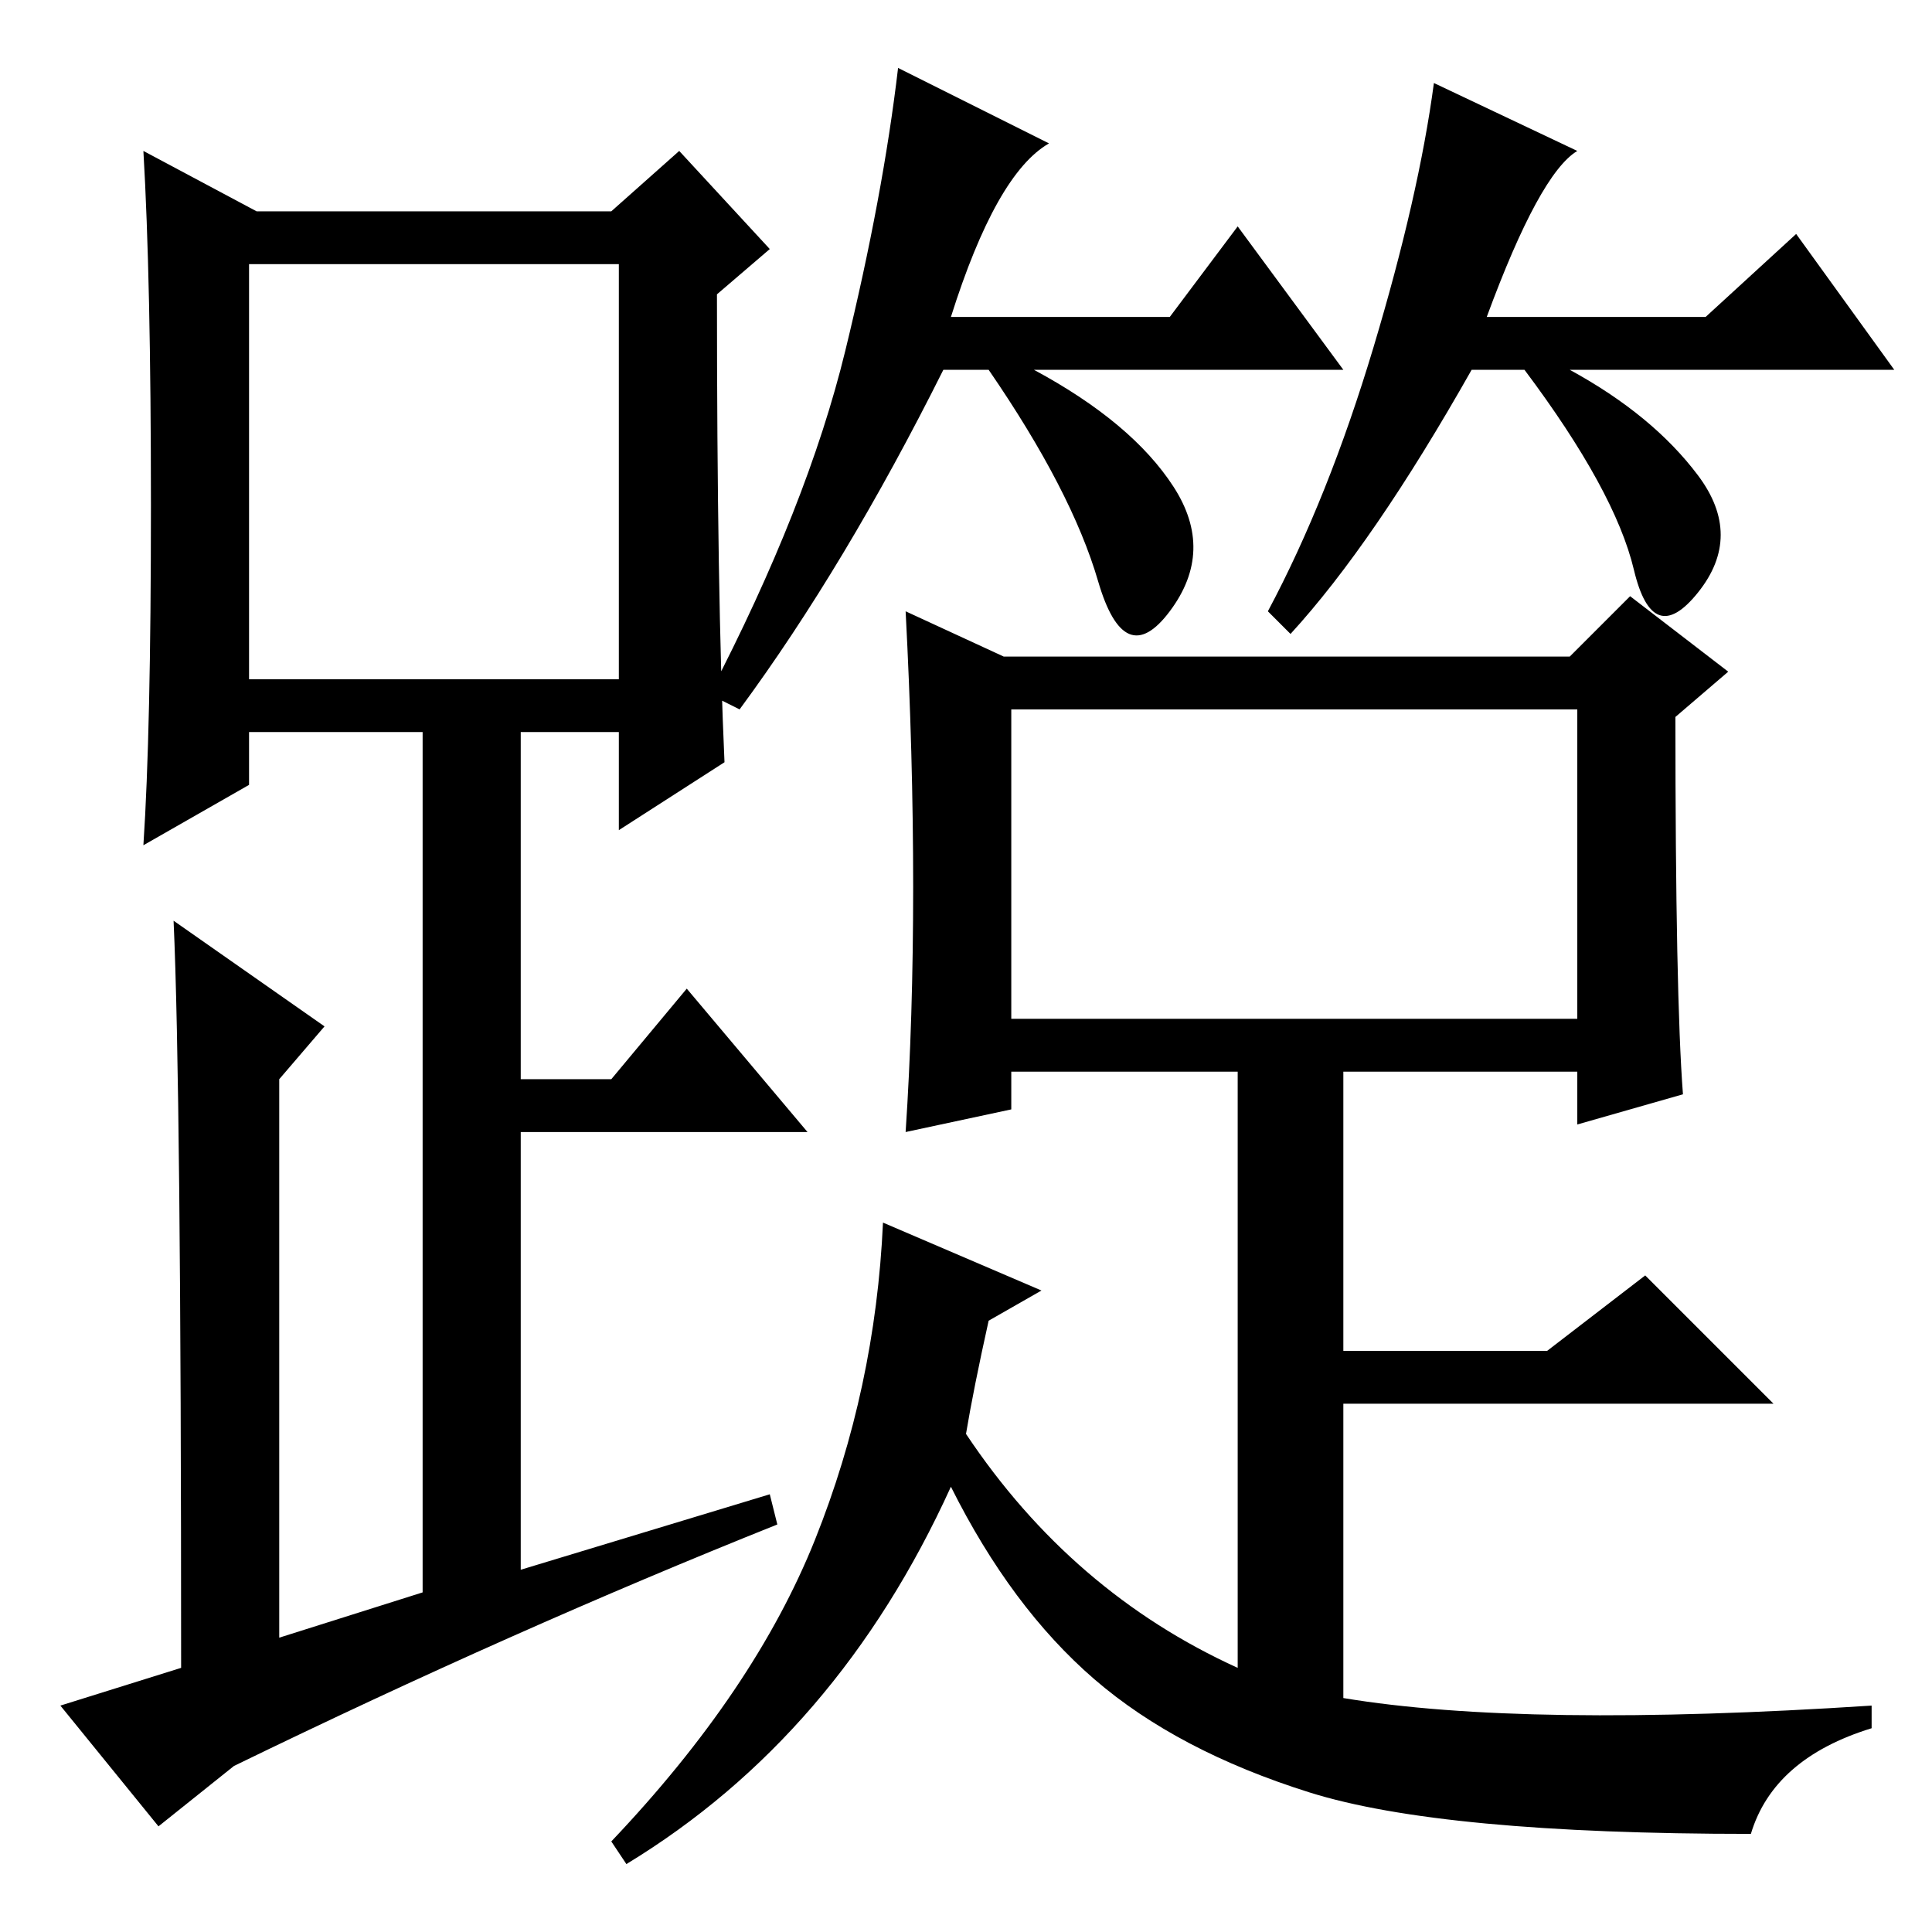 <?xml version="1.0" standalone="no"?>
<!DOCTYPE svg PUBLIC "-//W3C//DTD SVG 1.1//EN" "http://www.w3.org/Graphics/SVG/1.1/DTD/svg11.dtd" >
<svg xmlns="http://www.w3.org/2000/svg" xmlns:xlink="http://www.w3.org/1999/xlink" version="1.1" viewBox="0 -36 256 256">
  <g transform="matrix(1 0 0 -1 0 220)">
   <path fill="currentColor"
d="M96 155l-14 -9v13h-13v-46h12l10 12l16 -19h-38v-58l33 10l1 -4q-35 -14 -72 -32l-10 -8l-13 16l16 5q0 77 -1 99l20 -14l-6 -7v-74l19 6v114h-23v-7l-14 -8q1 15 1 45t-1 47l15 -8h47l9 8l12 -13l-7 -6q0 -40 1 -62zM33 166h49v55h-49v-55zM126 214h29l9 12l14 -19h-41
q13 -7 18.5 -15.5t-0.5 -16.5t-9.5 4t-14.5 28h-6q-13 -26 -27 -45l-4 2q13 25 18 45.5t7 37.5l20 -10q-7 -4 -13 -23zM225 193q6 -8 0 -15.5t-8.5 3t-14.5 26.5h-7q-13 -23 -24 -35l-3 3q8 15 14 35t8 35l19 -9q-5 -3 -12 -22h29l12 11l13 -18h-43q11 -6 17 -14zM134 121
h75v41h-75v-41zM121 138.5q0 17.5 -1 36.5l13 -6h75l8 8l13 -10l-7 -6q0 -37 1 -50l-14 -4v7h-31v-37h27l13 10l17 -17h-57v-39q24 -4 70 -1v-3q-13 -4 -16 -14q-41 0 -58.5 5.5t-28.5 15t-19 25.5q-15 -33 -43 -50l-2 3q19 20 27 40t9 42l21 -9l-7 -4q-2 -9 -3 -15
q14 -21 36 -31v79h-30v-5l-14 -3q1 15 1 32.5z" />
  </g>

</svg>
